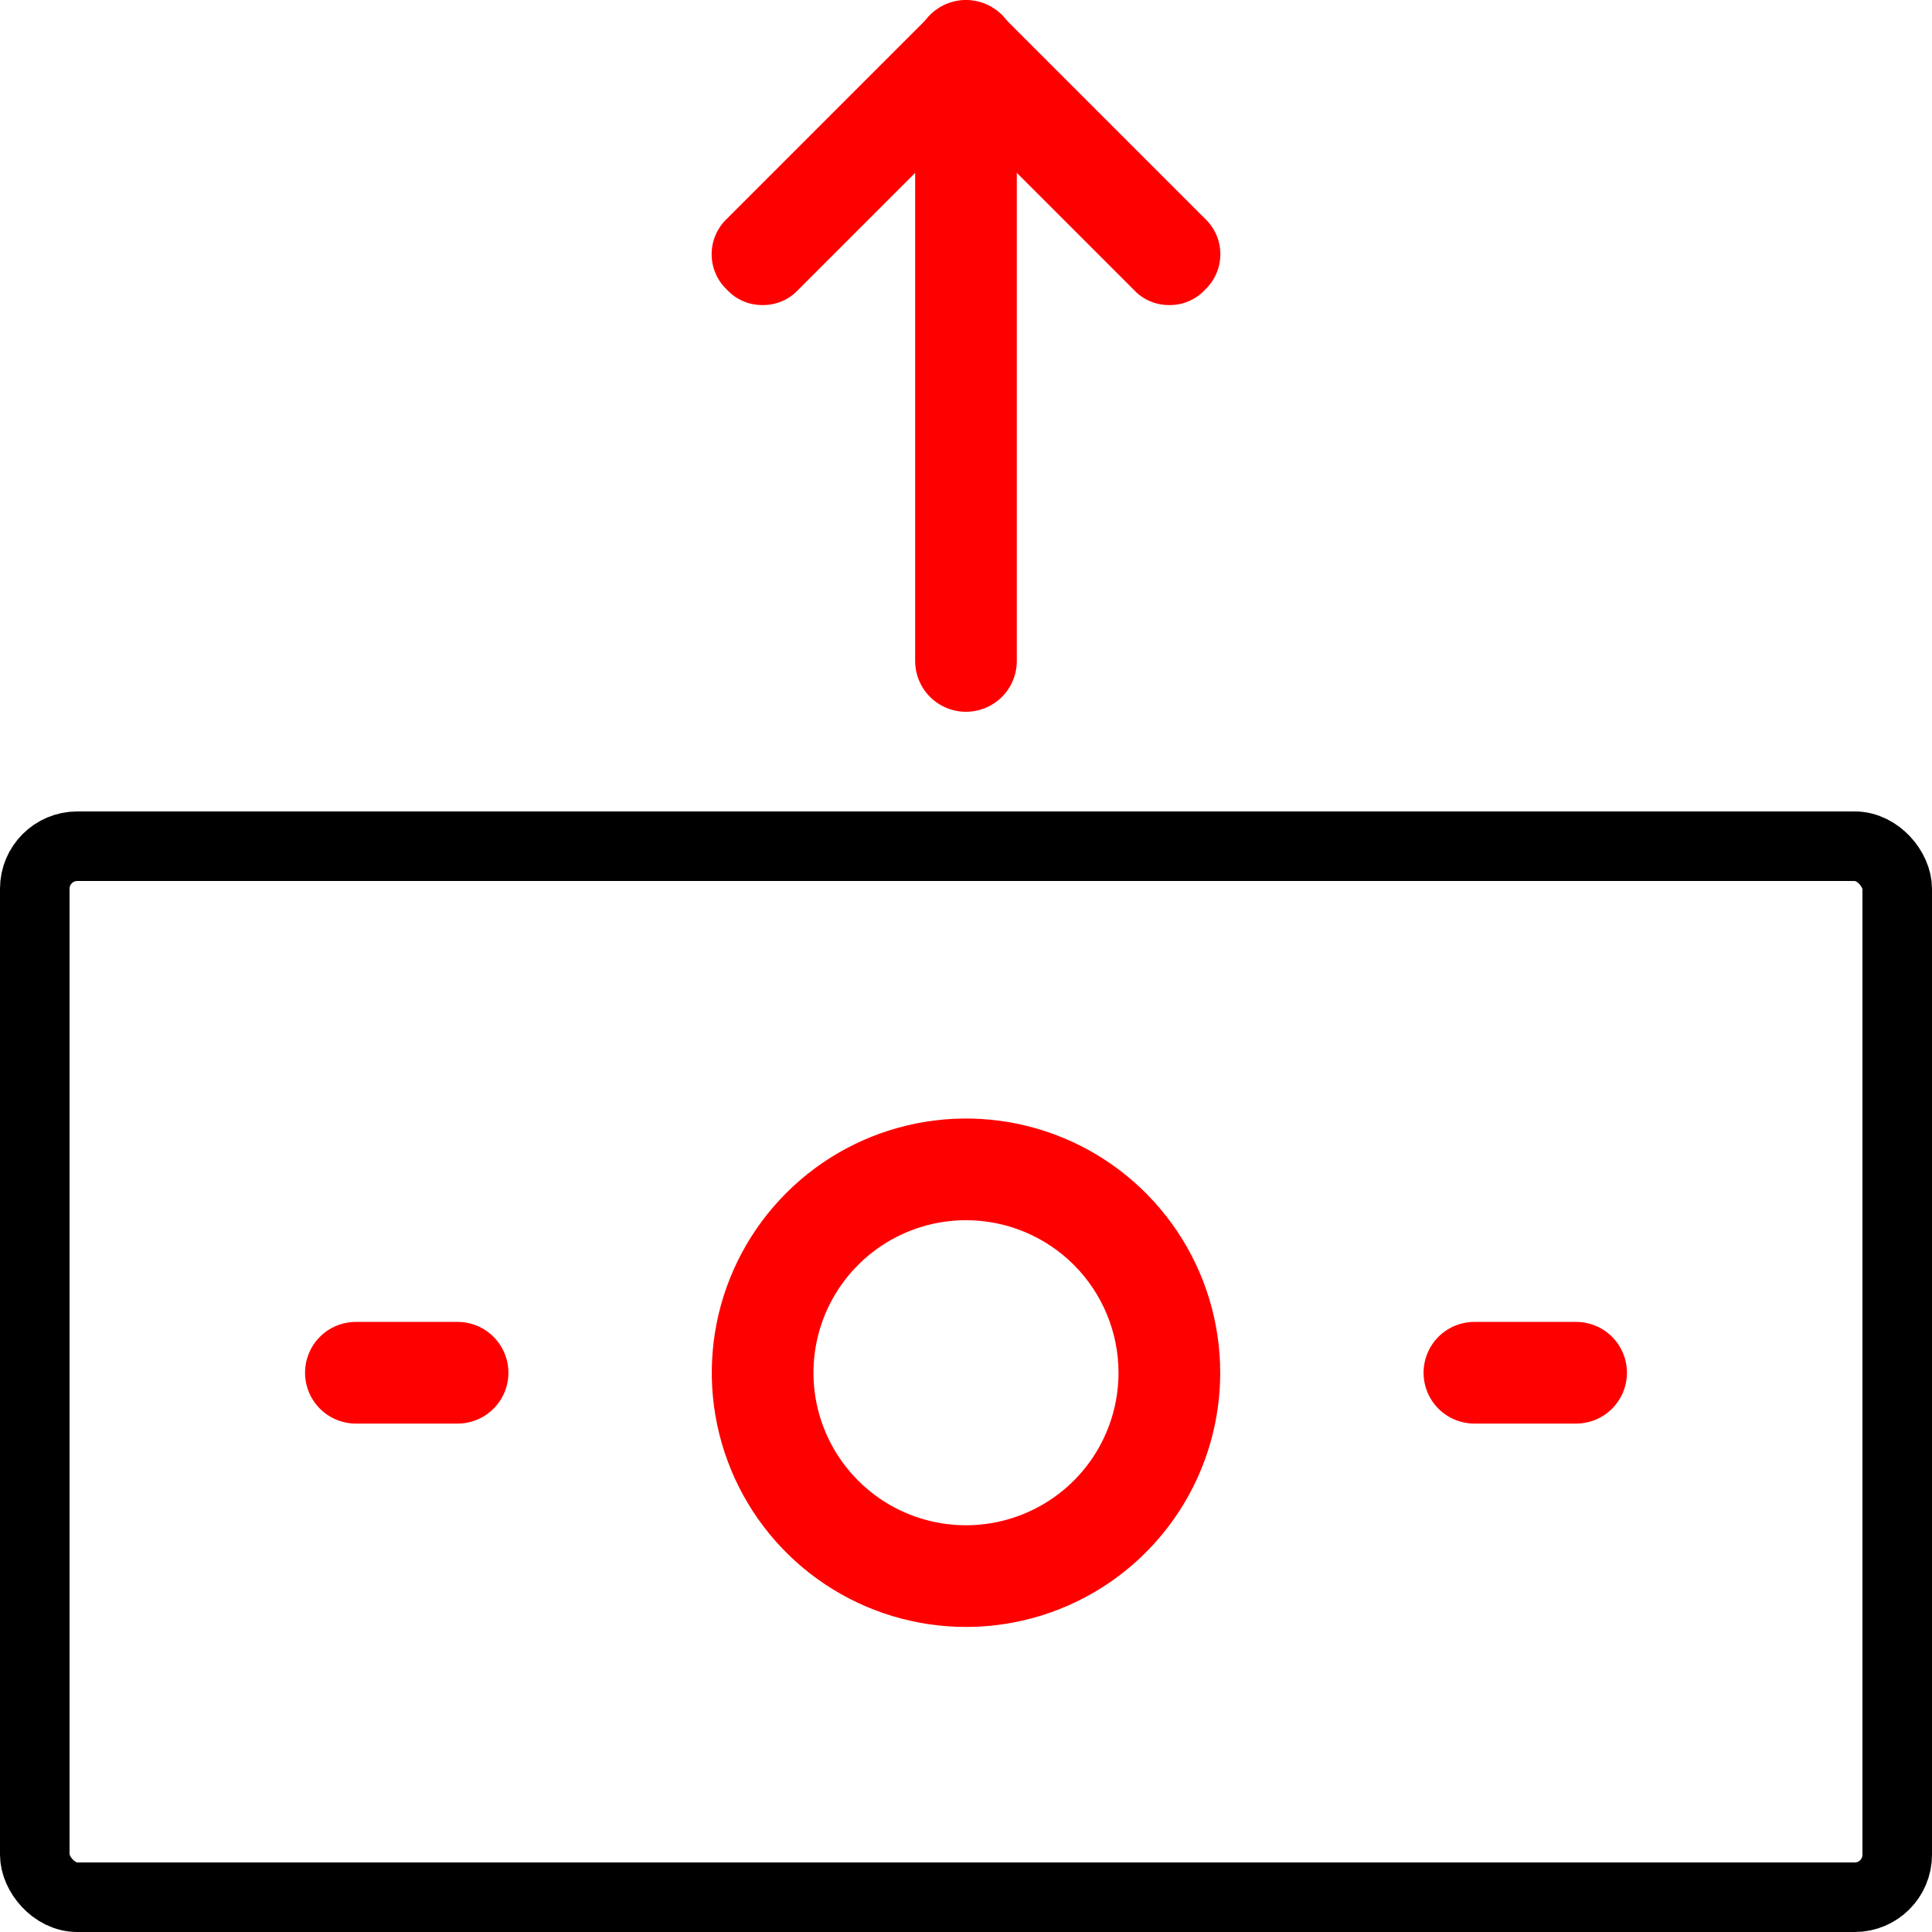 <svg width="50" height="50" viewBox="0 0 50 50" fill="none" xmlns="http://www.w3.org/2000/svg">
<rect x="0.9" y="21.9" width="48.2" height="27.2" rx="1.1" stroke="black" stroke-width="1.8"/>
<path d="M25 42.105C23.699 42.105 22.427 41.72 21.345 40.997C20.263 40.274 19.42 39.246 18.922 38.044C18.424 36.842 18.293 35.519 18.547 34.243C18.801 32.967 19.428 31.795 20.348 30.875C21.268 29.954 22.44 29.328 23.716 29.074C24.992 28.82 26.315 28.95 27.517 29.448C28.72 29.946 29.747 30.79 30.47 31.872C31.193 32.953 31.579 34.225 31.579 35.526C31.579 37.271 30.886 38.945 29.652 40.178C28.418 41.412 26.745 42.105 25 42.105ZM25 31.579C24.219 31.579 23.456 31.811 22.807 32.244C22.158 32.678 21.652 33.295 21.353 34.016C21.054 34.737 20.976 35.531 21.128 36.297C21.281 37.062 21.657 37.766 22.209 38.318C22.761 38.87 23.464 39.246 24.23 39.398C24.995 39.55 25.789 39.472 26.51 39.173C27.232 38.875 27.848 38.369 28.282 37.72C28.716 37.07 28.947 36.307 28.947 35.526C28.947 34.48 28.531 33.476 27.791 32.735C27.051 31.995 26.047 31.579 25 31.579ZM40.789 36.842H38.158C37.809 36.842 37.474 36.704 37.227 36.457C36.98 36.21 36.842 35.876 36.842 35.526C36.842 35.178 36.98 34.843 37.227 34.596C37.474 34.349 37.809 34.211 38.158 34.211H40.789C41.138 34.211 41.473 34.349 41.72 34.596C41.966 34.843 42.105 35.178 42.105 35.526C42.105 35.876 41.966 36.21 41.72 36.457C41.473 36.704 41.138 36.842 40.789 36.842ZM11.842 36.842H9.21C8.861 36.842 8.527 36.704 8.28 36.457C8.033 36.21 7.895 35.876 7.895 35.526C7.895 35.178 8.033 34.843 8.28 34.596C8.527 34.349 8.861 34.211 9.21 34.211H11.842C12.191 34.211 12.525 34.349 12.772 34.596C13.019 34.843 13.158 35.178 13.158 35.526C13.158 35.876 13.019 36.21 12.772 36.457C12.525 36.704 12.191 36.842 11.842 36.842ZM19.737 7.895C19.564 7.897 19.393 7.863 19.234 7.795C19.076 7.727 18.933 7.627 18.816 7.5C18.69 7.382 18.589 7.239 18.521 7.081C18.452 6.923 18.417 6.752 18.417 6.579C18.417 6.407 18.452 6.236 18.521 6.077C18.589 5.919 18.69 5.776 18.816 5.658L24.079 0.395C24.323 0.151 24.654 0.013 25 0.013C25.345 0.013 25.677 0.151 25.921 0.395C26.165 0.639 26.302 0.971 26.302 1.316C26.302 1.661 26.165 1.993 25.921 2.237L20.658 7.5C20.54 7.627 20.398 7.727 20.239 7.795C20.08 7.863 19.909 7.897 19.737 7.895Z" fill="#FF0000"/>
<path d="M30.263 7.895C30.09 7.897 29.919 7.863 29.761 7.795C29.602 7.727 29.459 7.627 29.342 7.5L24.079 2.237C23.834 1.993 23.697 1.661 23.697 1.316C23.697 0.971 23.834 0.639 24.079 0.395C24.323 0.151 24.654 0.013 25 0.013C25.345 0.013 25.677 0.151 25.921 0.395L31.184 5.658C31.31 5.776 31.41 5.919 31.479 6.077C31.547 6.236 31.583 6.407 31.583 6.579C31.583 6.752 31.547 6.923 31.479 7.081C31.41 7.239 31.31 7.382 31.184 7.5C31.067 7.627 30.924 7.727 30.765 7.795C30.607 7.863 30.436 7.897 30.263 7.895Z" fill="#FF0000"/>
<path d="M24.999 18.421C24.65 18.421 24.316 18.282 24.069 18.036C23.822 17.789 23.684 17.454 23.684 17.105V1.316C23.684 0.967 23.822 0.632 24.069 0.385C24.316 0.139 24.65 0 24.999 0C25.348 0 25.683 0.139 25.93 0.385C26.177 0.632 26.315 0.967 26.315 1.316V17.105C26.315 17.454 26.177 17.789 25.93 18.036C25.683 18.282 25.348 18.421 24.999 18.421Z" fill="#FF0000"/>
</svg>
